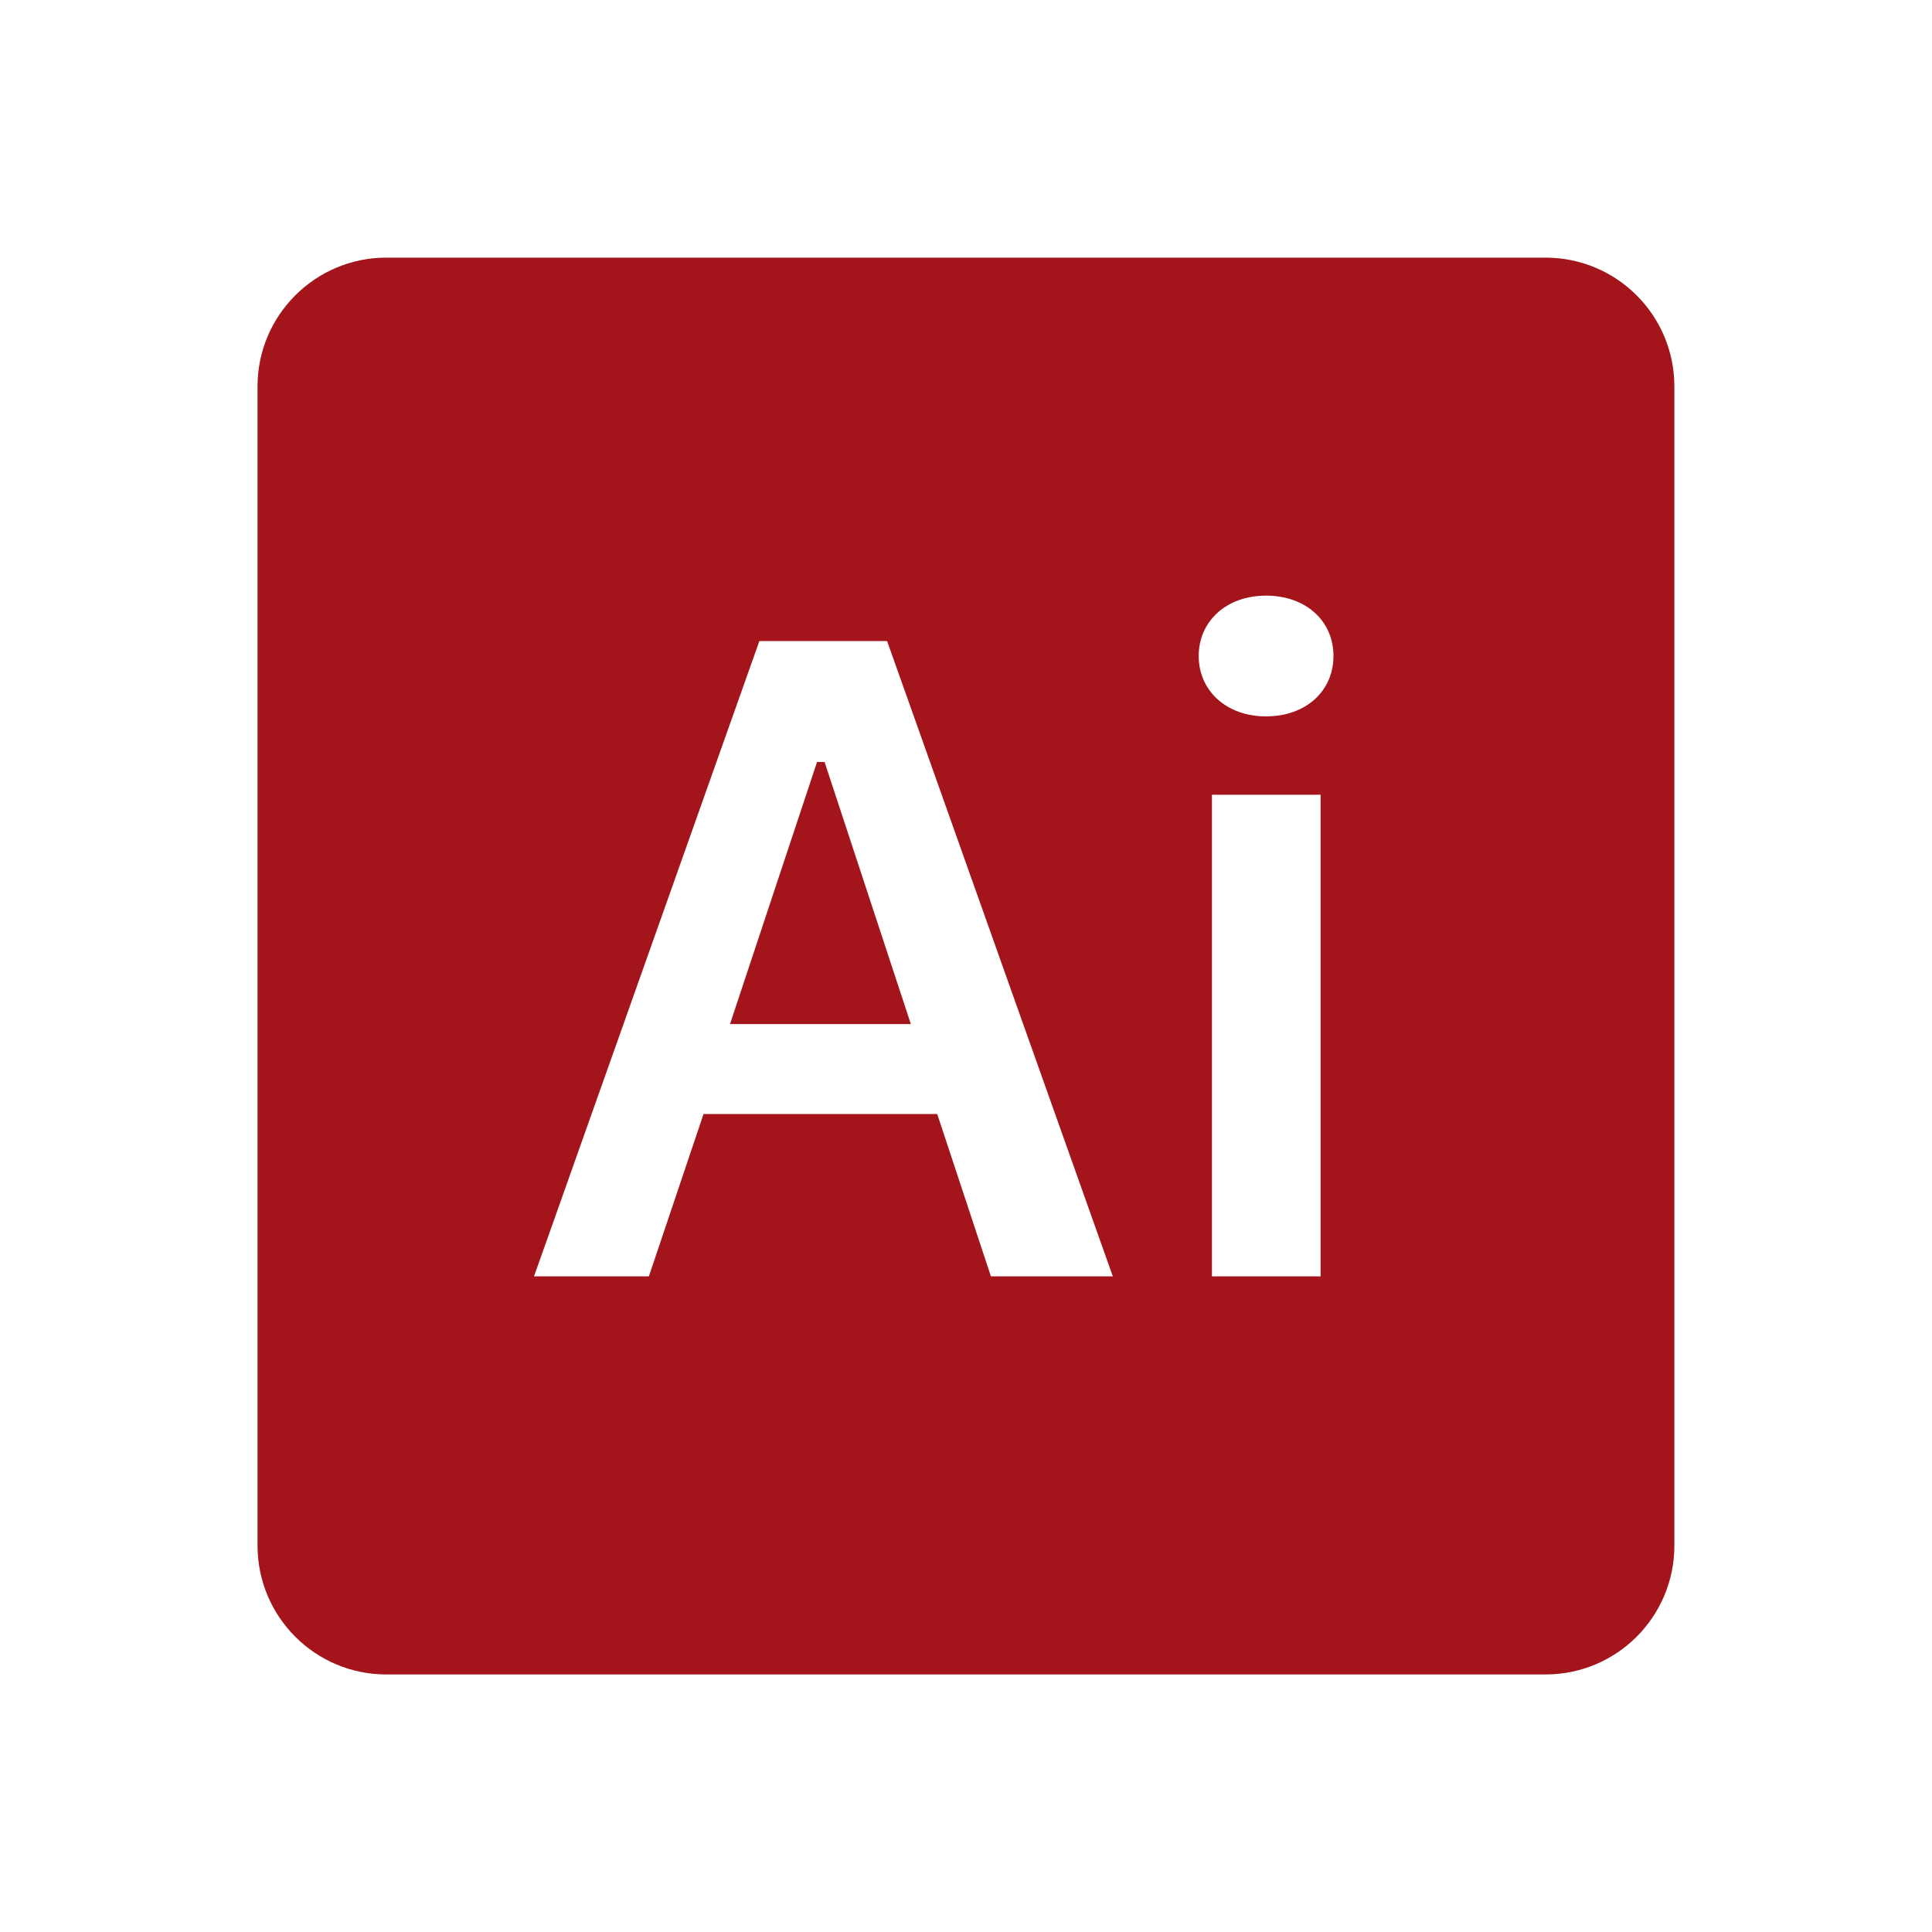 <svg width="20" height="20" viewBox="0 0 20 20" fill="none" xmlns="http://www.w3.org/2000/svg">
<path d="M3.999 2.667C3.263 2.667 2.666 3.264 2.666 4V16C2.666 16.737 3.263 17.334 3.999 17.334H15.999C16.736 17.334 17.333 16.737 17.333 16V4C17.333 3.264 16.736 2.667 15.999 2.667H3.999ZM13.106 6.166C13.521 6.166 13.804 6.43 13.804 6.791C13.804 7.151 13.521 7.416 13.106 7.416C12.696 7.416 12.409 7.151 12.409 6.791C12.409 6.43 12.696 6.166 13.106 6.166ZM7.861 6.636H9.183L11.52 13.213H10.258L9.702 11.532H7.283L6.717 13.213H5.528L7.861 6.636ZM8.458 7.888L7.557 10.601H9.429L8.536 7.888H8.458ZM12.546 8.227H13.671V13.213H12.546V8.227Z" fill="#A3151B"/>
</svg>
